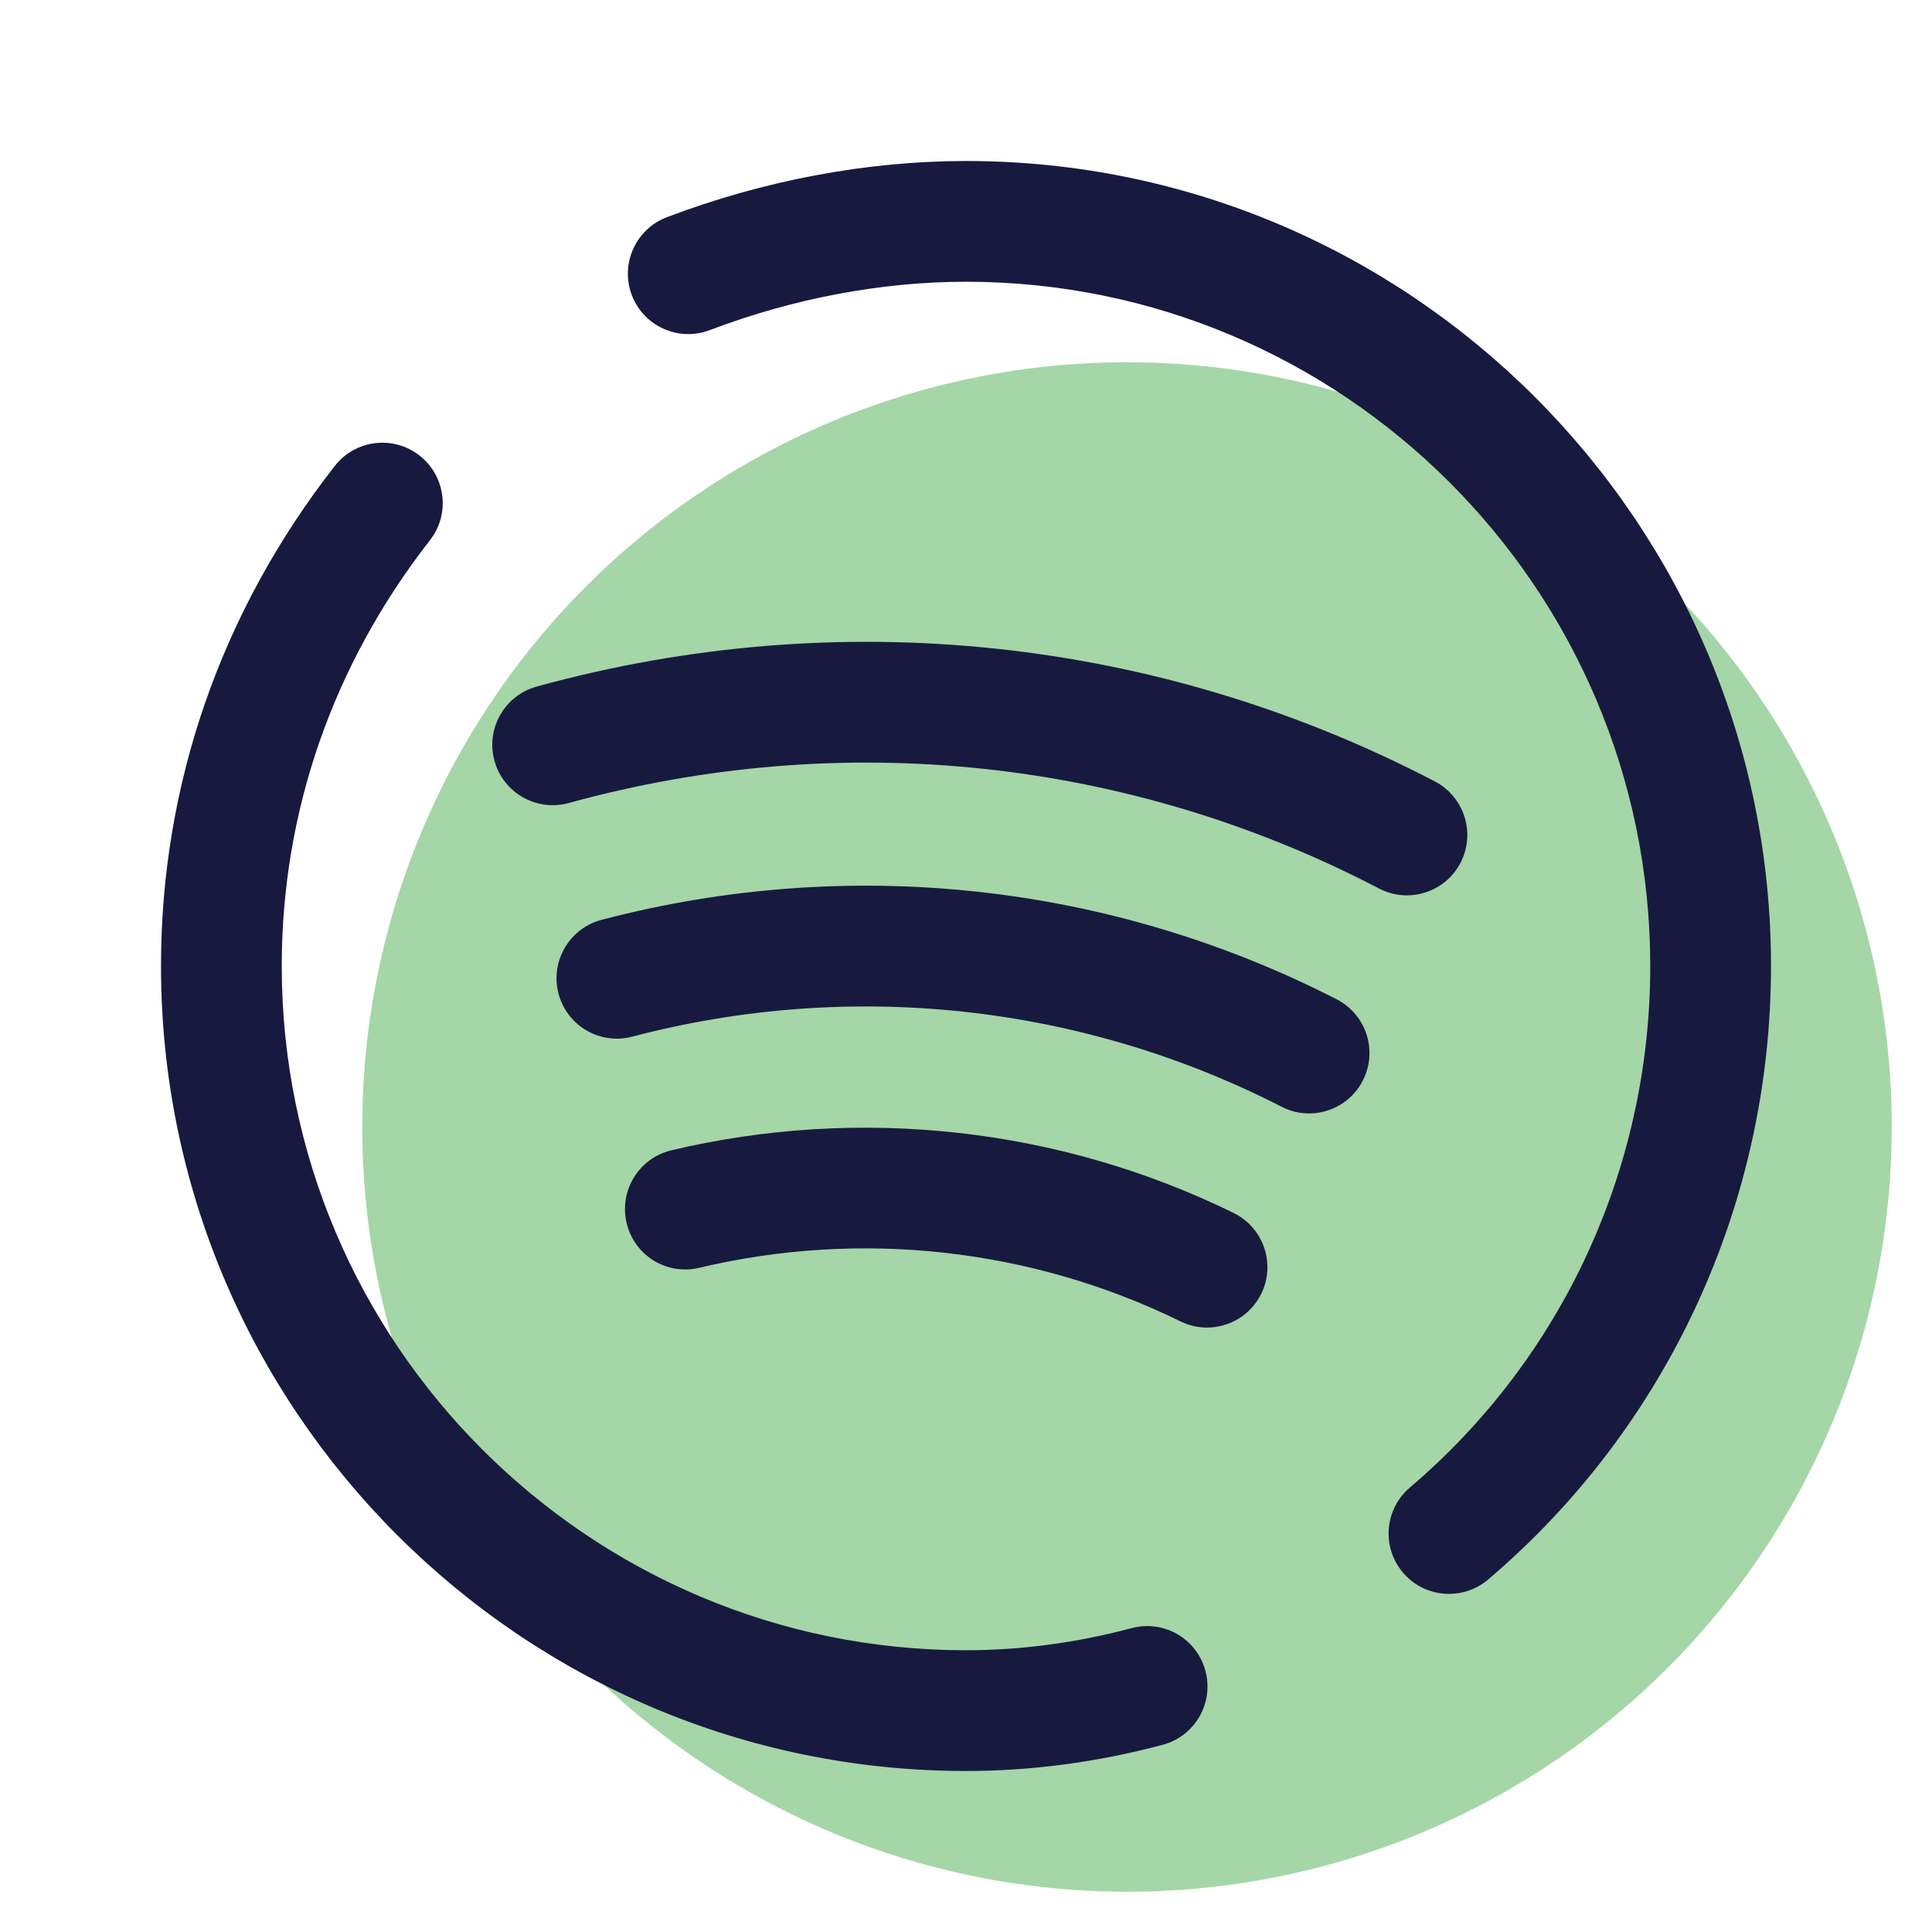 <svg xmlns="http://www.w3.org/2000/svg"  viewBox="0 0 48 48" width="48px" height="48px" baseProfile="basic"><circle cx="28" cy="28" r="19" fill="#a5d6a7"/><path fill="#18193f" d="M24,44C12.972,44,4,35.028,4,24c0-4.512,1.493-8.808,4.318-12.423	c0.508-0.654,1.452-0.77,2.105-0.259c0.652,0.51,0.769,1.453,0.258,2.105C8.273,16.507,7,20.164,7,24c0,9.374,7.626,17,17,17	c1.362,0,2.746-0.185,4.113-0.549c0.804-0.216,1.622,0.262,1.836,1.063c0.214,0.8-0.263,1.622-1.062,1.835	C27.267,43.781,25.623,44,24,44z"/><path fill="#18193f" d="M36.001,39.6c-0.425,0-0.848-0.18-1.144-0.528c-0.537-0.631-0.46-1.578,0.171-2.115	C38.823,33.731,41,29.009,41,24c0-9.374-7.626-17-17-17c-2.101,0-4.302,0.416-6.366,1.202c-0.772,0.295-1.641-0.094-1.936-0.868	c-0.295-0.774,0.094-1.641,0.867-1.936C18.968,4.483,21.538,4,24,4c11.028,0,20,8.972,20,20c0,5.891-2.562,11.446-7.028,15.243	C36.689,39.483,36.344,39.6,36.001,39.6z"/><path fill="#18193f" d="M34.954,22.245c-0.234,0-0.471-0.055-0.692-0.17c-6.207-3.237-13.355-3.993-20.132-2.124	c-0.795,0.219-1.624-0.249-1.845-1.048c-0.22-0.798,0.249-1.625,1.048-1.845c7.507-2.069,15.435-1.233,22.315,2.356	c0.734,0.383,1.02,1.289,0.637,2.024C36.018,21.951,35.495,22.245,34.954,22.245z"/><path fill="#18193f" d="M32.524,27.663c-0.23,0-0.464-0.053-0.683-0.166c-4.977-2.549-10.707-3.166-16.133-1.742	c-0.805,0.211-1.622-0.269-1.832-1.07s0.27-1.622,1.07-1.832c6.143-1.612,12.628-0.912,18.262,1.974	c0.737,0.377,1.029,1.282,0.651,2.019C33.595,27.364,33.069,27.663,32.524,27.663z"/><path fill="#18193f" d="M29.987,32.983c-0.222,0-0.447-0.05-0.66-0.154c-3.689-1.812-7.936-2.287-11.953-1.331	c-0.816,0.194-1.615-0.308-1.806-1.113c-0.191-0.806,0.307-1.614,1.112-1.806c4.695-1.113,9.655-0.561,13.969,1.557	c0.743,0.365,1.051,1.264,0.686,2.008C31.074,32.675,30.541,32.983,29.987,32.983z"/></svg>
